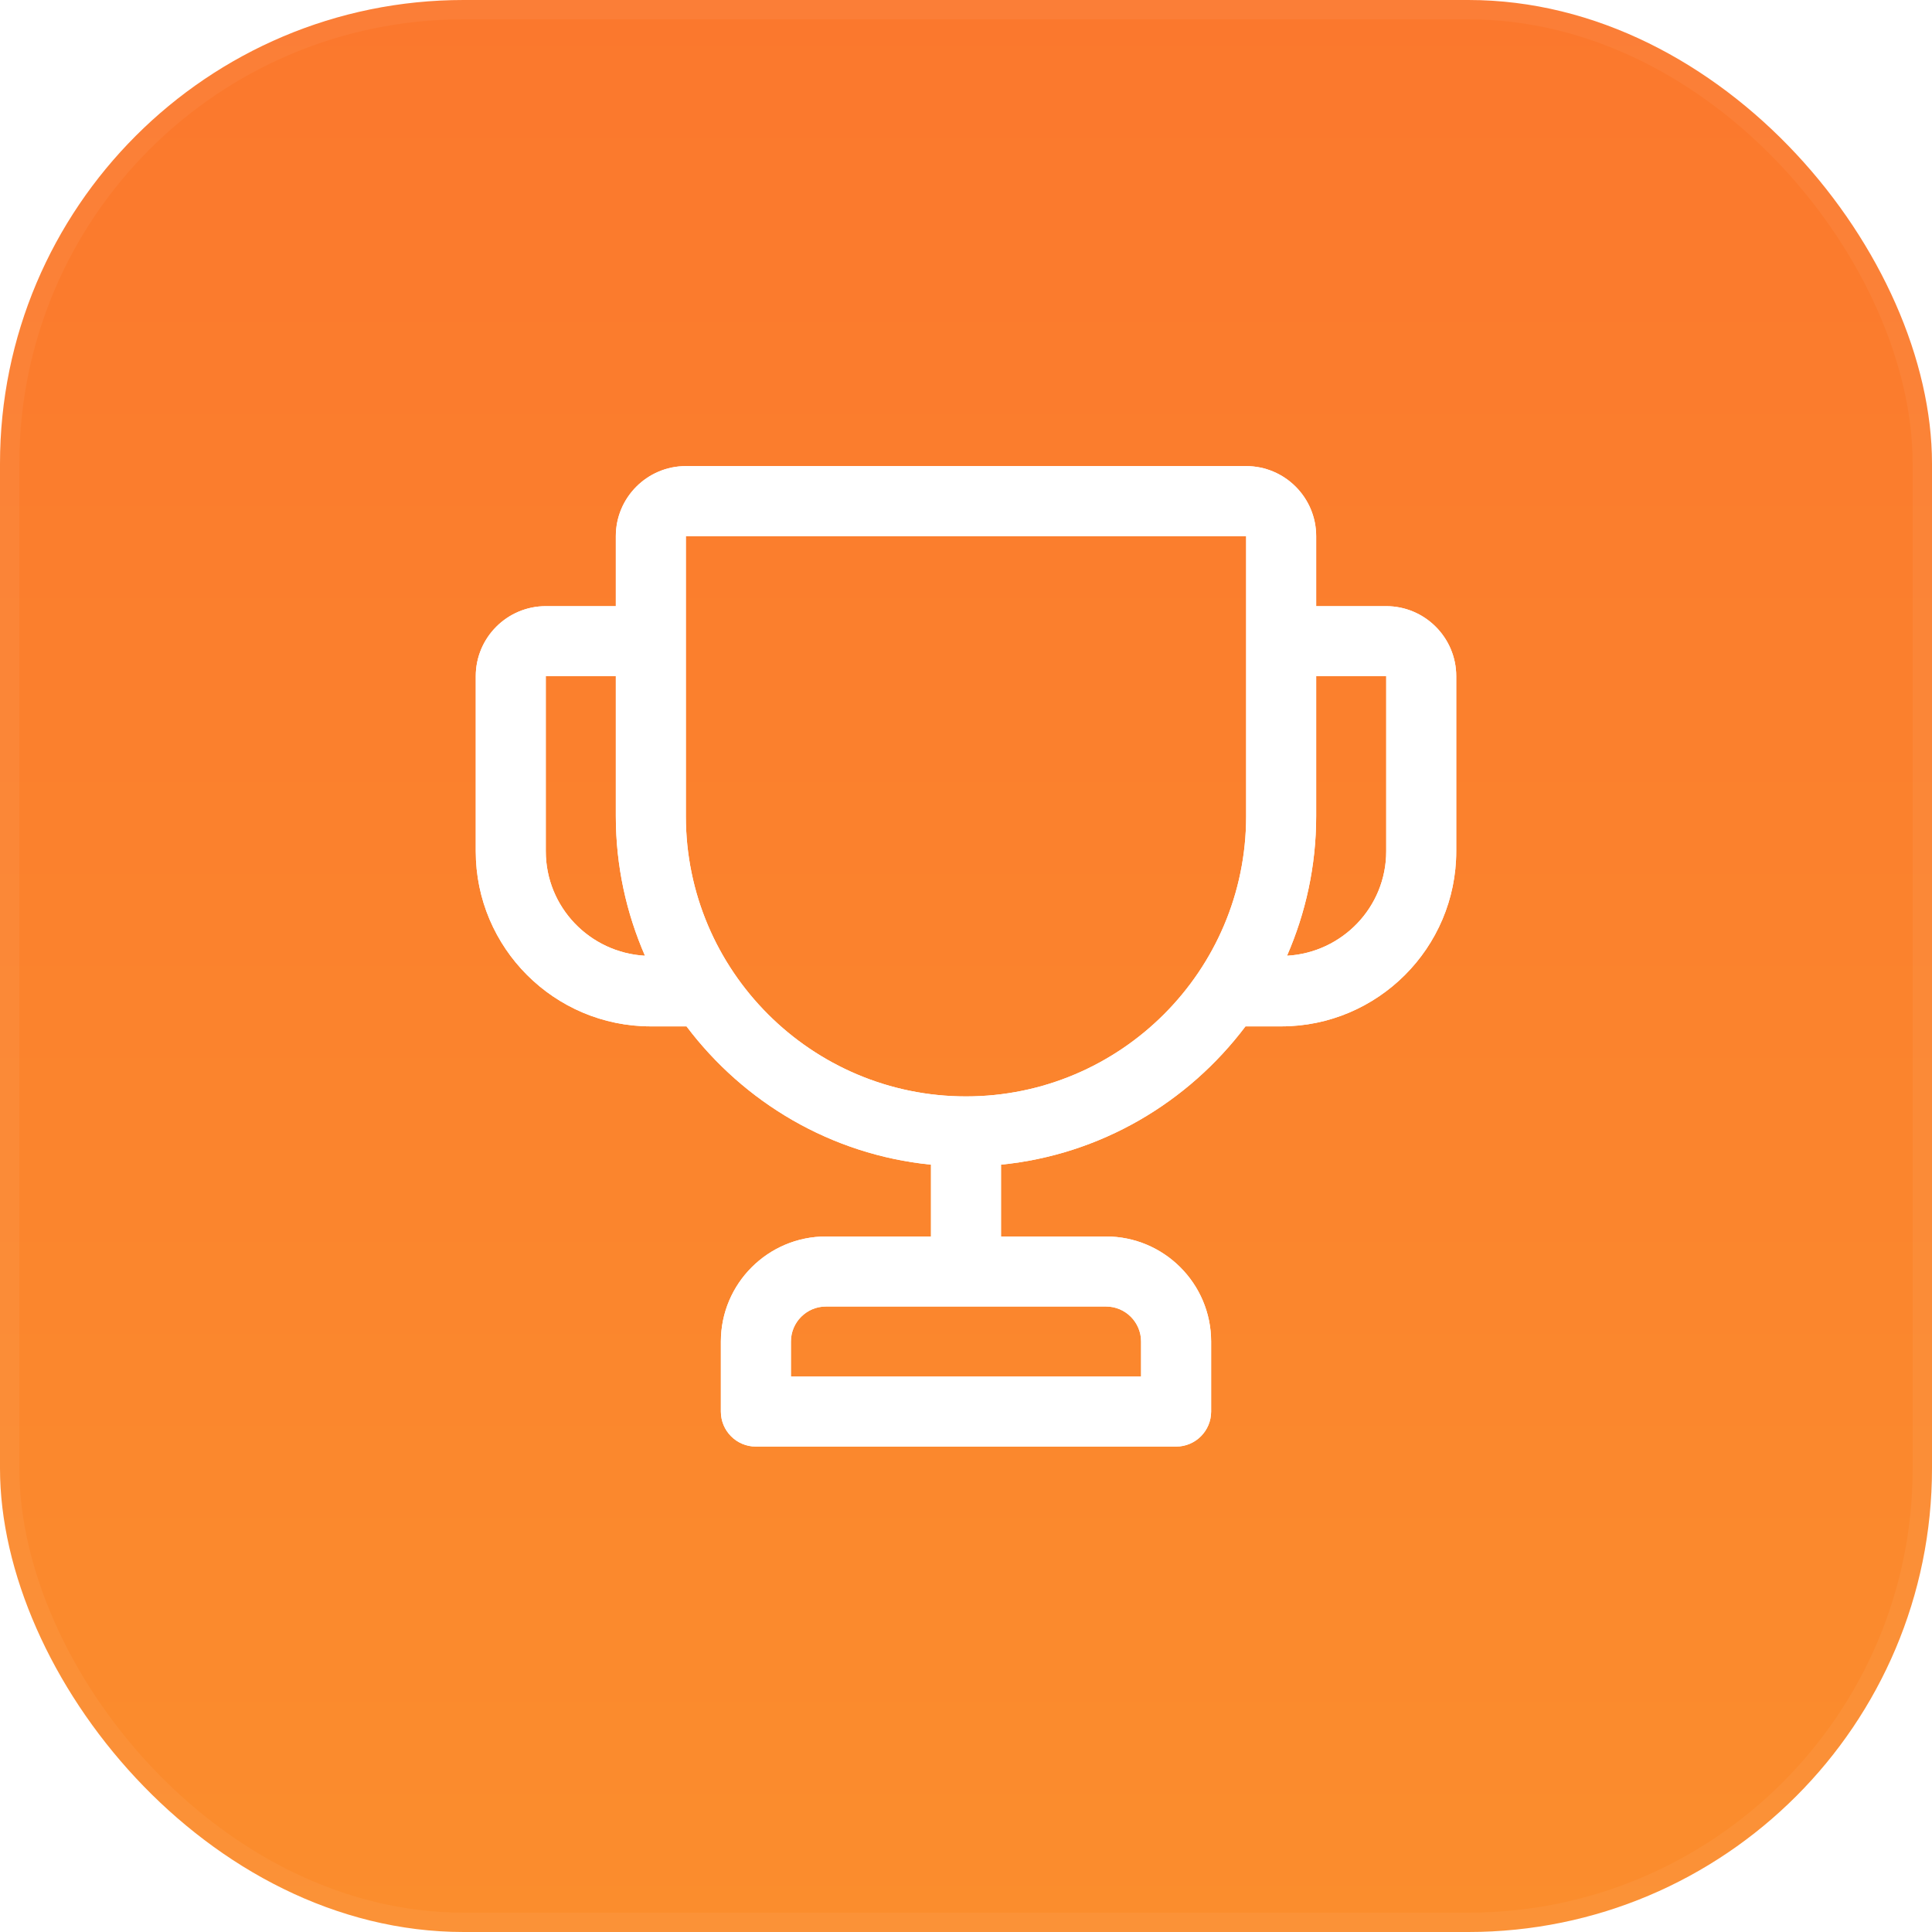 <svg width="100" height="100" viewBox="0 0 100 100" fill="none" xmlns="http://www.w3.org/2000/svg">
<g clip-path="url(#clip0_2216_3783)">
<rect width="100" height="100" rx="24" fill="url(#paint0_linear_2216_3783)"/>
<g filter="url(#filter0_f_2216_3783)">
<path d="M71.75 31.375H68.125V27.75C68.125 25.751 66.498 24.125 64.5 24.125H35.5C33.502 24.125 31.875 25.751 31.875 27.75V31.375H28.25C26.252 31.375 24.625 33.001 24.625 35V44.062C24.625 49.059 28.691 53.125 33.688 53.125H35.534C38.503 57.063 43.021 59.768 48.188 60.283V64H42.75C39.752 64 37.312 66.439 37.312 69.438V73.062C37.312 74.064 38.123 74.875 39.125 74.875H60.875C61.877 74.875 62.688 74.064 62.688 73.062V69.438C62.688 66.439 60.248 64 57.25 64H51.812V60.283C56.979 59.768 61.497 57.063 64.466 53.125H66.312C71.309 53.125 75.375 49.059 75.375 44.062V35C75.375 33.001 73.748 31.375 71.75 31.375ZM59.062 69.438V71.25H40.938V69.438C40.938 68.438 41.75 67.625 42.75 67.625H57.25C58.25 67.625 59.062 68.438 59.062 69.438ZM28.25 44.062V35H31.875V42.25C31.875 44.816 32.418 47.255 33.384 49.469C30.529 49.308 28.25 46.957 28.25 44.062ZM50 56.75C42.005 56.75 35.5 50.245 35.5 42.25V27.75H64.5V42.25C64.5 50.245 57.995 56.75 50 56.75ZM71.75 44.062C71.75 46.957 69.471 49.308 66.616 49.469C67.582 47.255 68.125 44.816 68.125 42.25V35H71.75V44.062Z" fill="white"/>
</g>
<path d="M71.75 31.375H68.125V27.75C68.125 25.751 66.498 24.125 64.5 24.125H35.5C33.502 24.125 31.875 25.751 31.875 27.75V31.375H28.25C26.252 31.375 24.625 33.001 24.625 35V44.062C24.625 49.059 28.691 53.125 33.688 53.125H35.534C38.503 57.063 43.021 59.768 48.188 60.283V64H42.75C39.752 64 37.312 66.439 37.312 69.438V73.062C37.312 74.064 38.123 74.875 39.125 74.875H60.875C61.877 74.875 62.688 74.064 62.688 73.062V69.438C62.688 66.439 60.248 64 57.25 64H51.812V60.283C56.979 59.768 61.497 57.063 64.466 53.125H66.312C71.309 53.125 75.375 49.059 75.375 44.062V35C75.375 33.001 73.748 31.375 71.75 31.375ZM59.062 69.438V71.25H40.938V69.438C40.938 68.438 41.75 67.625 42.75 67.625H57.25C58.25 67.625 59.062 68.438 59.062 69.438ZM28.25 44.062V35H31.875V42.25C31.875 44.816 32.418 47.255 33.384 49.469C30.529 49.308 28.25 46.957 28.25 44.062ZM50 56.75C42.005 56.75 35.5 50.245 35.5 42.25V27.75H64.5V42.25C64.5 50.245 57.995 56.75 50 56.75ZM71.75 44.062C71.75 46.957 69.471 49.308 66.616 49.469C67.582 47.255 68.125 44.816 68.125 42.25V35H71.75V44.062Z" fill="white"/>
</g>
<rect x="0.5" y="0.5" width="99" height="99" rx="23.5" stroke="white" stroke-opacity="0.05"/>
<defs>
<filter id="filter0_f_2216_3783" x="-9" y="-9.5" width="118" height="118" filterUnits="userSpaceOnUse" color-interpolation-filters="sRGB">
<feFlood flood-opacity="0" result="BackgroundImageFix"/>
<feBlend mode="normal" in="SourceGraphic" in2="BackgroundImageFix" result="shape"/>
<feGaussianBlur stdDeviation="15" result="effect1_foregroundBlur_2216_3783"/>
</filter>
<linearGradient id="paint0_linear_2216_3783" x1="50" y1="0" x2="50" y2="100" gradientUnits="userSpaceOnUse">
<stop stop-color="#FB782D"/>
<stop offset="1" stop-color="#FB8D2D"/>
</linearGradient>
<clipPath id="clip0_2216_3783">
<rect width="100" height="100" rx="24" fill="white"/>
</clipPath>
</defs>
</svg>

